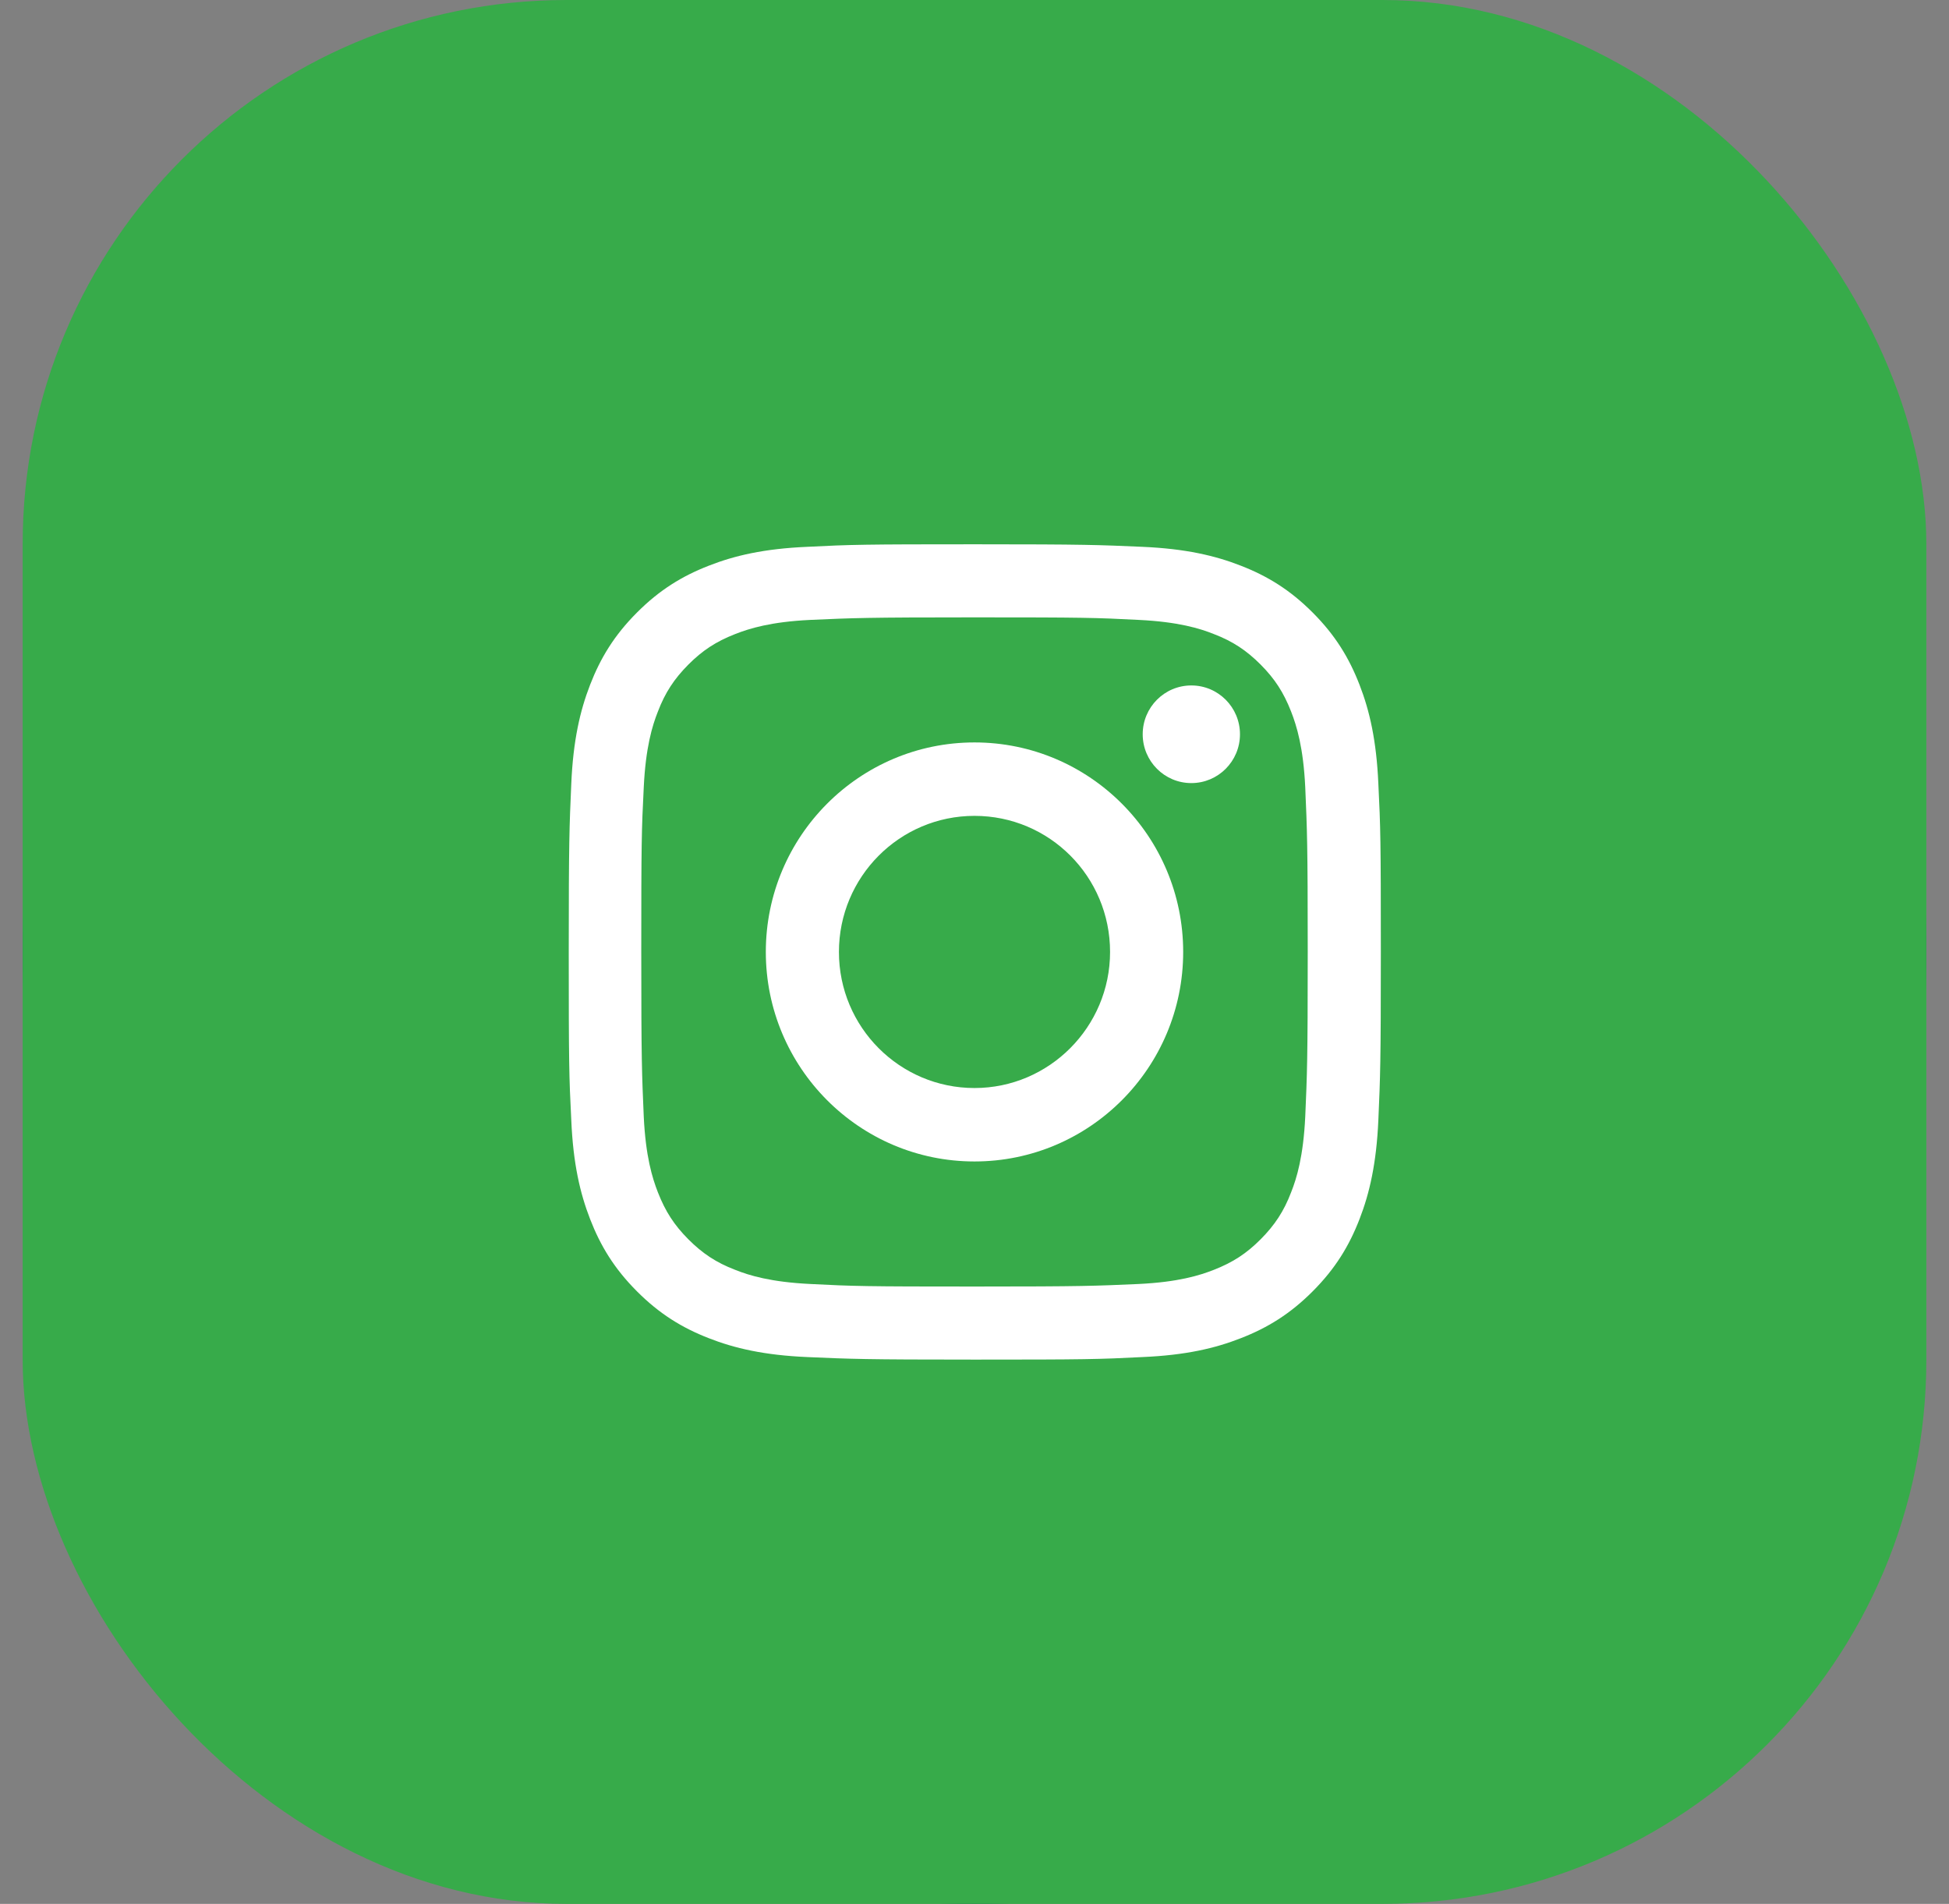 <?xml version="1.0" encoding="UTF-8"?>
<svg width="43px" height="42px" viewBox="0 0 43 42" version="1.1" xmlns="http://www.w3.org/2000/svg" xmlns:xlink="http://www.w3.org/1999/xlink">
    <rect x="0" y="0" width="43" height="42" fill="#808080" stroke="none"/>
    <title>76B4F260-0357-4CDD-B8C2-F8E2B91113EE@3x</title>
    <g id="Final-UI" stroke="none" stroke-width="1" fill="none" fill-rule="evenodd">
        <g id="01-01-Main-landing" transform="translate(-229, -4502)">
            <g id="footer" transform="translate(0, 4164)">
                <g id="social-icons" transform="translate(150, 338)">
                    <g id="ic_instagram_footer" transform="translate(79.5, 0)">
                        <circle id="Oval-2" fill="#012F73" cx="21" cy="21" r="21"></circle>
                        <rect id="Rectangle" fill="#37AB4A" x="0" y="0" width="42" height="42" rx="12"></rect>
                        <g id="ic_instagram" transform="translate(12, 12)" fill="#FFFFFF" fill-rule="nonzero">
                            <path d="M17.495,3.107 C17.266,2.516 16.962,2.015 16.463,1.515 C15.965,1.015 15.466,0.709 14.878,0.48 C14.31,0.257 13.652,0.104 12.704,0.063 C11.748,0.021 11.444,0.007 9.007,0.007 C6.57,0.007 6.265,0.014 5.31,0.063 C4.355,0.104 3.704,0.257 3.136,0.48 C2.548,0.709 2.049,1.015 1.551,1.515 C1.052,2.015 0.748,2.516 0.519,3.107 C0.298,3.676 0.145,4.337 0.104,5.289 C0.062,6.248 0.048,6.554 0.048,9 C0.048,11.446 0.055,11.752 0.104,12.711 C0.145,13.67 0.298,14.324 0.519,14.893 C0.748,15.484 1.052,15.985 1.551,16.485 C2.049,16.985 2.548,17.291 3.136,17.52 C3.704,17.743 4.362,17.896 5.31,17.937 C6.265,17.979 6.57,17.993 9.007,17.993 C11.444,17.993 11.748,17.986 12.704,17.937 C13.659,17.896 14.31,17.743 14.878,17.52 C15.466,17.291 15.965,16.985 16.463,16.485 C16.962,15.985 17.266,15.484 17.495,14.893 C17.716,14.324 17.868,13.663 17.91,12.711 C17.952,11.752 17.965,11.446 17.965,9 C17.965,6.554 17.958,6.248 17.91,5.289 C17.868,4.33 17.716,3.676 17.495,3.107 Z M16.297,12.635 C16.255,13.51 16.11,13.99 15.985,14.303 C15.826,14.72 15.625,15.025 15.314,15.338 C15.002,15.651 14.705,15.846 14.282,16.012 C13.964,16.137 13.493,16.283 12.621,16.325 C11.672,16.367 11.395,16.381 9,16.381 C6.605,16.381 6.321,16.374 5.379,16.325 C4.507,16.283 4.029,16.137 3.718,16.012 C3.302,15.853 2.998,15.651 2.686,15.338 C2.375,15.025 2.181,14.727 2.015,14.303 C1.89,13.983 1.745,13.51 1.703,12.635 C1.662,11.683 1.648,11.398 1.648,9 C1.648,6.602 1.655,6.31 1.703,5.365 C1.745,4.49 1.89,4.01 2.015,3.697 C2.174,3.28 2.375,2.975 2.686,2.662 C2.998,2.349 3.295,2.154 3.718,1.988 C4.036,1.863 4.507,1.717 5.379,1.675 C6.328,1.633 6.612,1.619 9,1.619 C11.388,1.619 11.679,1.626 12.621,1.675 C13.493,1.717 13.971,1.863 14.282,1.988 C14.698,2.147 15.002,2.349 15.314,2.662 C15.625,2.975 15.819,3.273 15.985,3.697 C16.11,4.017 16.255,4.49 16.297,5.365 C16.338,6.317 16.352,6.602 16.352,9 C16.352,11.398 16.338,11.69 16.297,12.635 Z" id="XMLID_142_"></path>
                            <path d="M9,4.378 C6.459,4.378 4.396,6.449 4.396,9 C4.396,11.551 6.459,13.622 9,13.622 C11.541,13.622 13.604,11.551 13.604,9 C13.604,6.449 11.541,4.378 9,4.378 Z M9,12.002 C7.352,12.002 6.009,10.661 6.009,9 C6.009,7.346 7.345,5.998 9,5.998 C10.655,5.998 11.991,7.339 11.991,9 C11.991,10.654 10.648,12.002 9,12.002 Z" id="XMLID_145_"></path>
                            <ellipse id="XMLID_143_" cx="13.784" cy="4.198" rx="1.073" ry="1.077"></ellipse>
                        </g>
                    </g>
                </g>
            </g>
        </g>
    </g>
</svg>